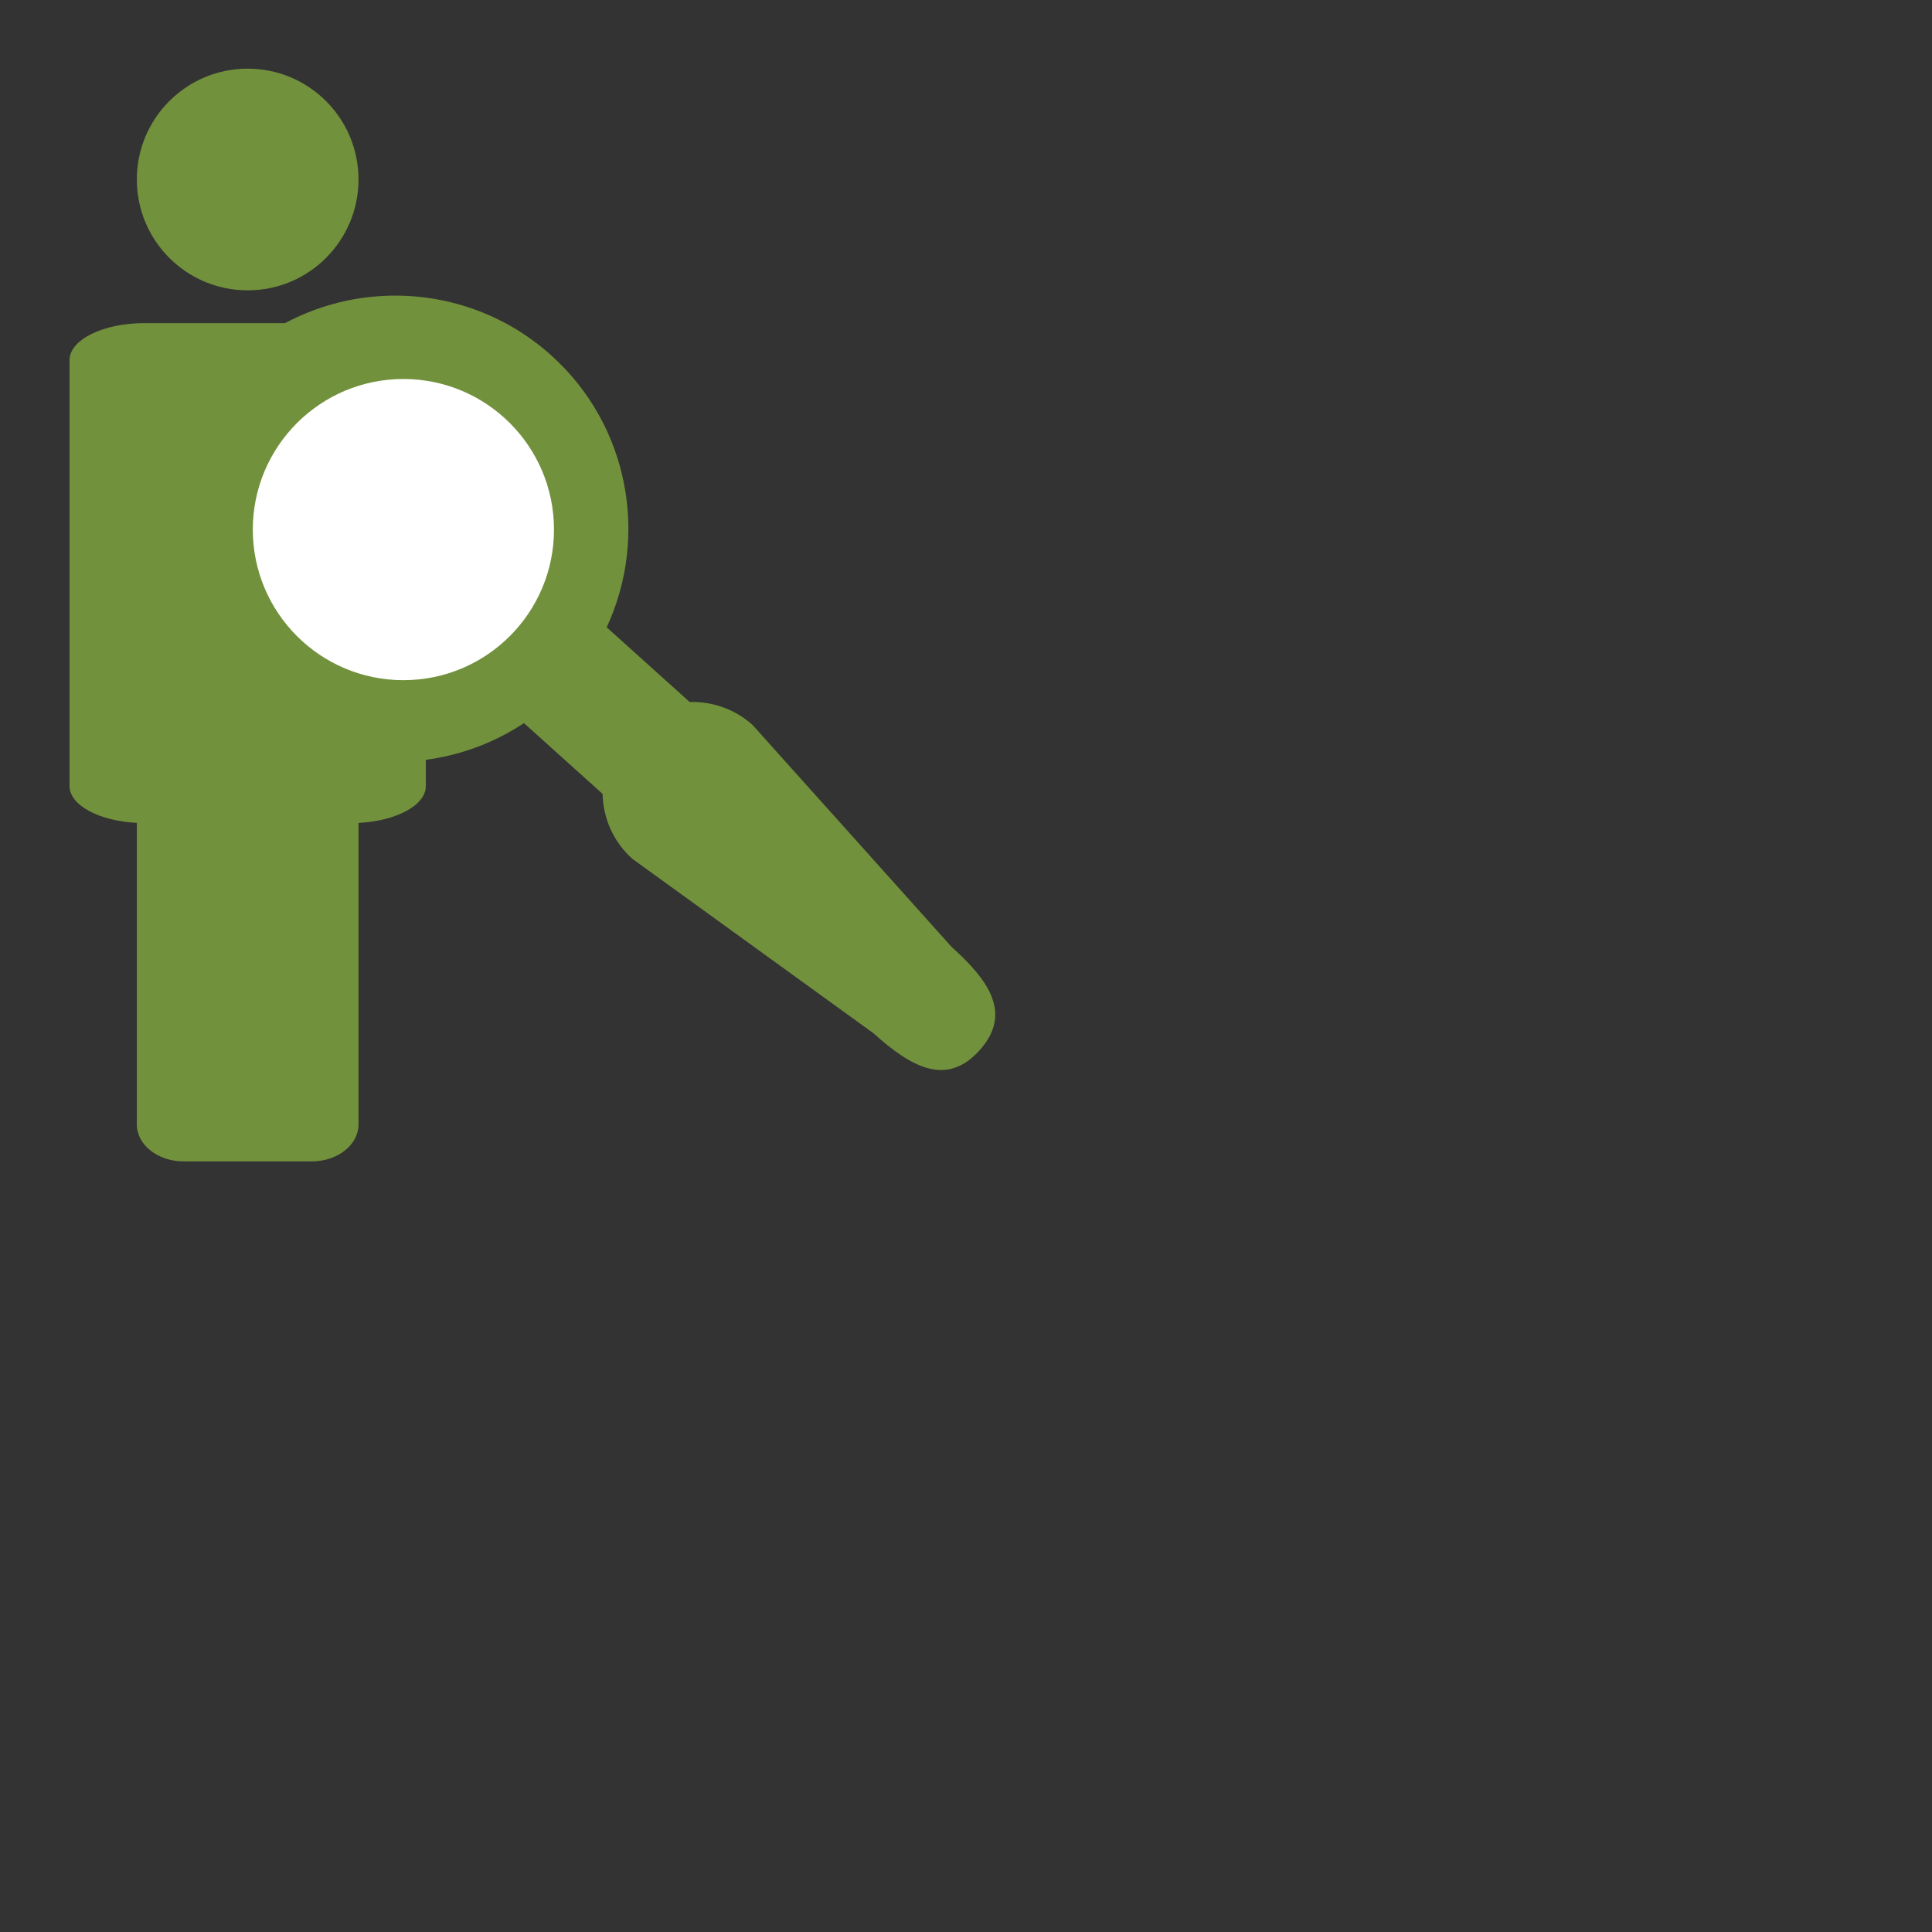 <?xml version="1.0" encoding="utf-8"?>
<!-- Generator: Adobe Illustrator 15.0.0, SVG Export Plug-In . SVG Version: 6.00 Build 0)  -->
<!DOCTYPE svg PUBLIC "-//W3C//DTD SVG 1.1//EN" "http://www.w3.org/Graphics/SVG/1.1/DTD/svg11.dtd">
<svg version="1.1" xmlns="http://www.w3.org/2000/svg" xmlns:xlink="http://www.w3.org/1999/xlink" x="0px" y="0px" viewBox="0 0 108 108" enable-background="new 0 0 108 108" xml:space="preserve">
<rect x="0" y="0" width="108" height="108" fill="#333333" stroke="none"/>
<g id="Layer_2">
</g>
<g id="Layer_1">
	<path fill="#72913C" d="M30.819,19.87c-5.344-4.812-13.607-4.38-18.42,0.966c-4.812,5.345-4.379,13.607,0.965,18.42
		c4.508,4.06,11.088,4.372,15.926,1.167l4.395,3.956c0.03,1.337,0.584,2.659,1.656,3.623l13.5,9.767
		c2.064,1.859,4.056,3.011,5.914,0.947c1.859-2.063,0.504-3.925-1.56-5.783L42.071,40.528c-1.003-0.901-2.268-1.323-3.518-1.285
		l-4.639-4.176C36.267,30.008,35.177,23.793,30.819,19.87z M16.539,35.731c-3.401-3.062-3.677-8.322-0.614-11.723
		c3.062-3.401,8.32-3.677,11.721-0.614c3.401,3.062,3.678,8.321,0.615,11.723C25.198,38.518,19.94,38.794,16.539,35.731z"/>
	<g>
		<path fill="#72913C" d="M19.606,18.062H8.085c-2.318,0-4.197,0.926-4.197,2.067v23.815c0,1.069,1.648,1.948,3.761,2.056v16.856
			c0,1.142,1.169,2.066,2.612,2.066h7.17c1.441,0,2.611-0.925,2.611-2.066V46.001c2.113-0.107,3.762-0.986,3.762-2.056V20.13
			C23.804,18.988,21.924,18.062,19.606,18.062z"/>
		<circle fill="#72913C" cx="13.845" cy="10.034" r="6.196"/>
	</g>
	<circle fill="#FFFFFF" cx="22.55" cy="29.604" r="8.418"/>
</g>
</svg>
